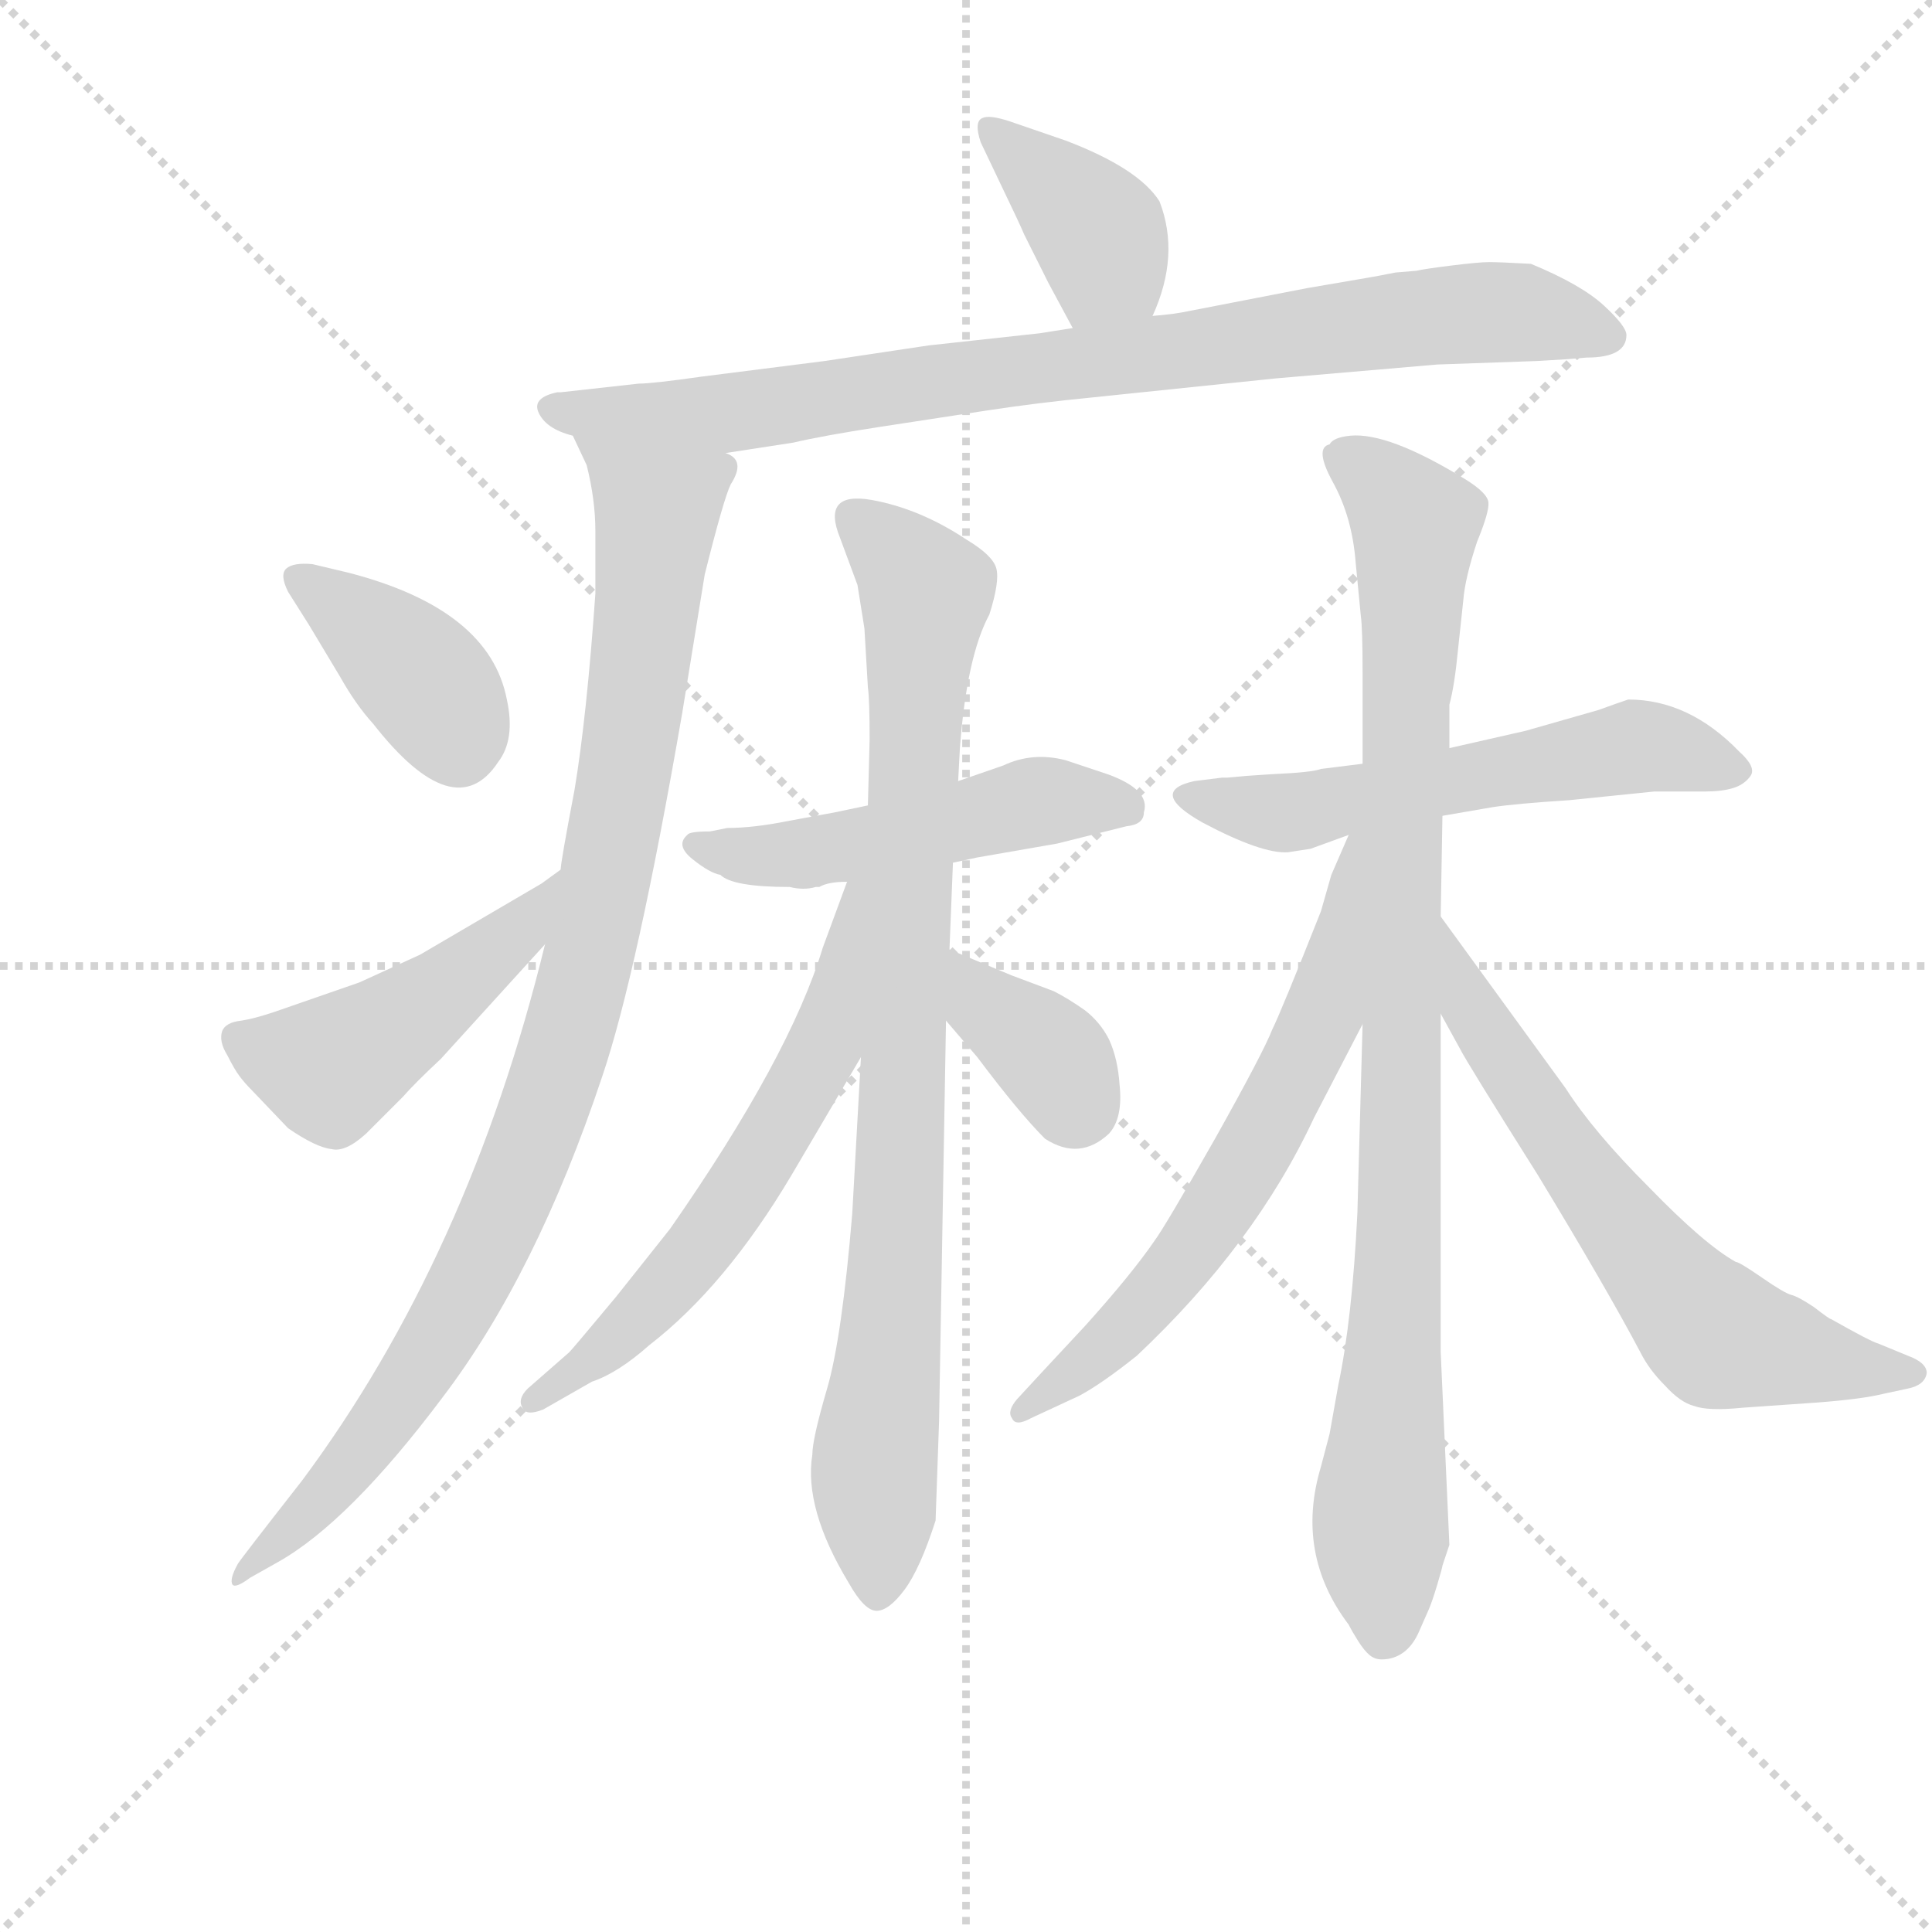 <svg version="1.1" viewBox="0 0 1024 1024" xmlns="http://www.w3.org/2000/svg">
  <g stroke="lightgray" stroke-dasharray="1,1" stroke-width="1" transform="scale(4, 4)">
    <line x1="0" y1="0" x2="256" y2="256"></line>
    <line x1="256" y1="0" x2="0" y2="256"></line>
    <line x1="128" y1="0" x2="128" y2="256"></line>
    <line x1="0" y1="128" x2="256" y2="128"></line>
  </g>
  <g transform="scale(0.92, -0.92) translate(60, -830)">
    <style type="text/css">
      
        @keyframes keyframes0 {
          from {
            stroke: blue;
            stroke-dashoffset: 389;
            stroke-width: 128;
          }
          56% {
            animation-timing-function: step-end;
            stroke: blue;
            stroke-dashoffset: 0;
            stroke-width: 128;
          }
          to {
            stroke: black;
            stroke-width: 1024;
          }
        }
        #make-me-a-hanzi-animation-0 {
          animation: keyframes0 0.567s both;
          animation-delay: 0s;
          animation-timing-function: linear;
        }
      
        @keyframes keyframes1 {
          from {
            stroke: blue;
            stroke-dashoffset: 869;
            stroke-width: 128;
          }
          74% {
            animation-timing-function: step-end;
            stroke: blue;
            stroke-dashoffset: 0;
            stroke-width: 128;
          }
          to {
            stroke: black;
            stroke-width: 1024;
          }
        }
        #make-me-a-hanzi-animation-1 {
          animation: keyframes1 0.957s both;
          animation-delay: 0.567s;
          animation-timing-function: linear;
        }
      
        @keyframes keyframes2 {
          from {
            stroke: blue;
            stroke-dashoffset: 991;
            stroke-width: 128;
          }
          76% {
            animation-timing-function: step-end;
            stroke: blue;
            stroke-dashoffset: 0;
            stroke-width: 128;
          }
          to {
            stroke: black;
            stroke-width: 1024;
          }
        }
        #make-me-a-hanzi-animation-2 {
          animation: keyframes2 1.056s both;
          animation-delay: 1.524s;
          animation-timing-function: linear;
        }
      
        @keyframes keyframes3 {
          from {
            stroke: blue;
            stroke-dashoffset: 388;
            stroke-width: 128;
          }
          56% {
            animation-timing-function: step-end;
            stroke: blue;
            stroke-dashoffset: 0;
            stroke-width: 128;
          }
          to {
            stroke: black;
            stroke-width: 1024;
          }
        }
        #make-me-a-hanzi-animation-3 {
          animation: keyframes3 0.566s both;
          animation-delay: 2.58s;
          animation-timing-function: linear;
        }
      
        @keyframes keyframes4 {
          from {
            stroke: blue;
            stroke-dashoffset: 479;
            stroke-width: 128;
          }
          61% {
            animation-timing-function: step-end;
            stroke: blue;
            stroke-dashoffset: 0;
            stroke-width: 128;
          }
          to {
            stroke: black;
            stroke-width: 1024;
          }
        }
        #make-me-a-hanzi-animation-4 {
          animation: keyframes4 0.64s both;
          animation-delay: 3.146s;
          animation-timing-function: linear;
        }
      
        @keyframes keyframes5 {
          from {
            stroke: blue;
            stroke-dashoffset: 504;
            stroke-width: 128;
          }
          62% {
            animation-timing-function: step-end;
            stroke: blue;
            stroke-dashoffset: 0;
            stroke-width: 128;
          }
          to {
            stroke: black;
            stroke-width: 1024;
          }
        }
        #make-me-a-hanzi-animation-5 {
          animation: keyframes5 0.66s both;
          animation-delay: 3.786s;
          animation-timing-function: linear;
        }
      
        @keyframes keyframes6 {
          from {
            stroke: blue;
            stroke-dashoffset: 891;
            stroke-width: 128;
          }
          74% {
            animation-timing-function: step-end;
            stroke: blue;
            stroke-dashoffset: 0;
            stroke-width: 128;
          }
          to {
            stroke: black;
            stroke-width: 1024;
          }
        }
        #make-me-a-hanzi-animation-6 {
          animation: keyframes6 0.975s both;
          animation-delay: 4.446s;
          animation-timing-function: linear;
        }
      
        @keyframes keyframes7 {
          from {
            stroke: blue;
            stroke-dashoffset: 616;
            stroke-width: 128;
          }
          67% {
            animation-timing-function: step-end;
            stroke: blue;
            stroke-dashoffset: 0;
            stroke-width: 128;
          }
          to {
            stroke: black;
            stroke-width: 1024;
          }
        }
        #make-me-a-hanzi-animation-7 {
          animation: keyframes7 0.751s both;
          animation-delay: 5.421s;
          animation-timing-function: linear;
        }
      
        @keyframes keyframes8 {
          from {
            stroke: blue;
            stroke-dashoffset: 366;
            stroke-width: 128;
          }
          54% {
            animation-timing-function: step-end;
            stroke: blue;
            stroke-dashoffset: 0;
            stroke-width: 128;
          }
          to {
            stroke: black;
            stroke-width: 1024;
          }
        }
        #make-me-a-hanzi-animation-8 {
          animation: keyframes8 0.548s both;
          animation-delay: 6.172s;
          animation-timing-function: linear;
        }
      
        @keyframes keyframes9 {
          from {
            stroke: blue;
            stroke-dashoffset: 571;
            stroke-width: 128;
          }
          65% {
            animation-timing-function: step-end;
            stroke: blue;
            stroke-dashoffset: 0;
            stroke-width: 128;
          }
          to {
            stroke: black;
            stroke-width: 1024;
          }
        }
        #make-me-a-hanzi-animation-9 {
          animation: keyframes9 0.715s both;
          animation-delay: 6.72s;
          animation-timing-function: linear;
        }
      
        @keyframes keyframes10 {
          from {
            stroke: blue;
            stroke-dashoffset: 949;
            stroke-width: 128;
          }
          76% {
            animation-timing-function: step-end;
            stroke: blue;
            stroke-dashoffset: 0;
            stroke-width: 128;
          }
          to {
            stroke: black;
            stroke-width: 1024;
          }
        }
        #make-me-a-hanzi-animation-10 {
          animation: keyframes10 1.022s both;
          animation-delay: 7.435s;
          animation-timing-function: linear;
        }
      
        @keyframes keyframes11 {
          from {
            stroke: blue;
            stroke-dashoffset: 647;
            stroke-width: 128;
          }
          68% {
            animation-timing-function: step-end;
            stroke: blue;
            stroke-dashoffset: 0;
            stroke-width: 128;
          }
          to {
            stroke: black;
            stroke-width: 1024;
          }
        }
        #make-me-a-hanzi-animation-11 {
          animation: keyframes11 0.777s both;
          animation-delay: 8.457s;
          animation-timing-function: linear;
        }
      
        @keyframes keyframes12 {
          from {
            stroke: blue;
            stroke-dashoffset: 651;
            stroke-width: 128;
          }
          68% {
            animation-timing-function: step-end;
            stroke: blue;
            stroke-dashoffset: 0;
            stroke-width: 128;
          }
          to {
            stroke: black;
            stroke-width: 1024;
          }
        }
        #make-me-a-hanzi-animation-12 {
          animation: keyframes12 0.78s both;
          animation-delay: 9.234s;
          animation-timing-function: linear;
        }
      
    </style>
    
      <path d="M 604 648 Q 620 683 608 714 Q 596 733 554 749 L 522 760 Q 510 764 506 762 Q 501 760 505 748 L 515 727 Q 528 700 530 695 L 544 667 L 558 641 C 572 615 592 620 604 648 Z" fill="lightgray"></path>
    
      <path d="M 877 637 Q 877 642 864 654 Q 851 666 822 678 Q 804 679 798 679 Q 792 679 776 677 Q 760 675 756 674 L 744 673 Q 734 671 728 670 L 693 664 L 626 651 Q 617 649 604 648 L 558 641 L 539 638 L 475 631 L 415 622 L 344 613 Q 316 609 308 609 L 263 604 Q 262 604 261 604 Q 247 601 250 593 Q 254 583 270 579 L 358 569 L 397 575 Q 414 579 446.5 584 Q 479 589 508.5 593.5 Q 538 598 569 601 L 675 612 L 768 620 L 825 622 L 842 623 L 854 624 Q 877 624 877 637 Z" fill="lightgray"></path>
    
      <path d="M 270 579 L 278 562 Q 283 542 283 524 L 283 488 Q 278 417 271 375 Q 263 333 263 329 L 254 286 Q 210 106 114 -23 Q 78 -69 77 -71 Q 72 -80 74 -83 Q 76 -85 84 -79 L 100 -70 Q 141 -47 195 25 Q 249 96 287 210 Q 307 269 333 419 L 346 499 Q 357 543 361 551 Q 370 565 358 569 C 353 599 258 607 270 579 Z" fill="lightgray"></path>
    
      <path d="M 118 470 L 136 440 Q 145 424 155 413 Q 202 353 227 391 Q 237 404 232 427 Q 222 479 141 500 L 120 505 Q 109 506 105 502.5 Q 101 499 106 489 L 118 470 Z" fill="lightgray"></path>
    
      <path d="M 263 329 L 252 321 L 182 280 L 147 264 L 98 247 Q 86 243 79 242 Q 70 241 68 236 Q 66 230 71 222 Q 75 214 78 210 Q 81 206 85 202 L 106 180 Q 122 169 131 168 Q 139 166 151 177 L 172 198 Q 179 206 194 220 L 254 286 C 274 308 287 347 263 329 Z" fill="lightgray"></path>
    
      <path d="M 440 366 L 421 362 L 394 357 Q 374 353 359 353 L 349 351 Q 337 351 336 349 Q 329 343 339 335 Q 349 327 355 326 Q 362 319 395 319 Q 403 317 410 319 L 412 319 Q 417 322 428 322 L 489 333 L 503 336 L 549 344 L 589 354 Q 599 355 599 362 Q 603 375 578 384 L 554 392 Q 535 397 518 389 L 492 380 L 440 366 Z" fill="lightgray"></path>
    
      <path d="M 424 520 L 434 493 L 438 468 L 440 434 Q 441 427 441 404 L 440 366 L 436 221 L 431 131 Q 425 59 416.5 30 Q 408 1 408 -8 Q 403 -39 429 -82 Q 438 -98 445 -98 Q 452 -98 461 -86 Q 470 -74 479 -46 L 481 11 L 485 242 L 487 283 L 489 333 L 492 380 L 493 399 Q 497 452 510 476 Q 516 495 514 502.5 Q 512 510 497 519 Q 470 537 442 542 Q 413 547 424 520 Z" fill="lightgray"></path>
    
      <path d="M 428 322 L 414 284 Q 395 221 326 122 L 295 83 Q 270 53 268 51 L 244 30 Q 238 24 241 19 Q 243 14 253 18 L 281 34 Q 296 39 314 55 Q 358 89 396 153 L 436 221 C 509 345 438 350 428 322 Z" fill="lightgray"></path>
    
      <path d="M 485 242 L 503 221 Q 527 189 542 174 Q 562 161 579 177 Q 587 186 585 205 Q 584 220 579 231 Q 574 241 565 248 Q 555 255 547 259 Q 539 262 523 268 L 487 283 C 459 295 465 265 485 242 Z" fill="lightgray"></path>
    
      <path d="M 725 390 L 701 387 Q 696 385 673 384 L 658 383 L 647 382 L 644 382 L 628 380 Q 601 374 633 356 Q 667 338 682 339 L 695 341 L 717 349 L 771 360 L 800 365 Q 813 367 844 369 L 893 374 L 922 374 Q 932 374 938.5 376 Q 945 378 948.5 383 Q 952 388 942 397 Q 913 427 878 427 Q 872 425 861 421 L 819 409 L 775 399 L 725 390 Z" fill="lightgray"></path>
    
      <path d="M 775 399 L 775 424 Q 778 435 780 456 L 783 484 Q 784 497 791 518 Q 798 535 797.5 540.5 Q 797 546 784 554 Q 740 581 718 579 Q 708 578 706 574 Q 697 572 708 552 Q 719 532 721 506 L 724 475 Q 725 468 725 442 L 725 390 L 725 240 L 722 131 Q 719 70 711 32 L 706 4 L 701 -15 Q 686 -65 717 -106 Q 719 -110 722.5 -115.5 Q 726 -121 729 -123.5 Q 732 -126 736 -126 Q 743 -126 748.5 -122 Q 754 -118 757.5 -110 Q 761 -102 763 -97.5 Q 765 -93 768 -83 Q 771 -73 771 -72 L 775 -60 L 770 51 L 770 246 L 770 302 L 771 360 L 775 399 Z" fill="lightgray"></path>
    
      <path d="M 717 349 L 707 326 L 701 305 Q 678 247 673 237 Q 668 224 640 174 Q 611 123 605 115 Q 592 96 565 66 Q 537 36 526 24 Q 520 17 523 13 Q 525 8 534 13 L 562 26 Q 575 33 595 49 Q 663 113 697 186 L 725 240 C 796 377 729 377 717 349 Z" fill="lightgray"></path>
    
      <path d="M 770 246 L 781 226 Q 785 218 826 153 Q 866 87 885 51 Q 890 41 899 32 Q 908 22 916 20 Q 924 17 944 19 L 987 22 Q 1013 24 1025 27 L 1039 30 Q 1049 32 1050 39 Q 1050 45 1039 49 L 1022 56 Q 1018 57 995 70 Q 994 70 985 77 Q 976 83 972 84 Q 968 85 955 94 Q 942 103 940 103 Q 922 113 890 146 Q 858 178 842 203 L 770 302 C 752 326 756 272 770 246 Z" fill="lightgray"></path>
    
    
      <clipPath id="make-me-a-hanzi-clip-0">
        <path d="M 604 648 Q 620 683 608 714 Q 596 733 554 749 L 522 760 Q 510 764 506 762 Q 501 760 505 748 L 515 727 Q 528 700 530 695 L 544 667 L 558 641 C 572 615 592 620 604 648 Z"></path>
      </clipPath>
      <path clip-path="url(#make-me-a-hanzi-clip-0)" d="M 509 755 L 573 695 L 577 679 L 564 653" fill="none" id="make-me-a-hanzi-animation-0" stroke-dasharray="261 522" stroke-linecap="round"></path>
    
      <clipPath id="make-me-a-hanzi-clip-1">
        <path d="M 877 637 Q 877 642 864 654 Q 851 666 822 678 Q 804 679 798 679 Q 792 679 776 677 Q 760 675 756 674 L 744 673 Q 734 671 728 670 L 693 664 L 626 651 Q 617 649 604 648 L 558 641 L 539 638 L 475 631 L 415 622 L 344 613 Q 316 609 308 609 L 263 604 Q 262 604 261 604 Q 247 601 250 593 Q 254 583 270 579 L 358 569 L 397 575 Q 414 579 446.5 584 Q 479 589 508.5 593.5 Q 538 598 569 601 L 675 612 L 768 620 L 825 622 L 842 623 L 854 624 Q 877 624 877 637 Z"></path>
      </clipPath>
      <path clip-path="url(#make-me-a-hanzi-clip-1)" d="M 260 594 L 361 592 L 764 648 L 813 650 L 867 636" fill="none" id="make-me-a-hanzi-animation-1" stroke-dasharray="741 1482" stroke-linecap="round"></path>
    
      <clipPath id="make-me-a-hanzi-clip-2">
        <path d="M 270 579 L 278 562 Q 283 542 283 524 L 283 488 Q 278 417 271 375 Q 263 333 263 329 L 254 286 Q 210 106 114 -23 Q 78 -69 77 -71 Q 72 -80 74 -83 Q 76 -85 84 -79 L 100 -70 Q 141 -47 195 25 Q 249 96 287 210 Q 307 269 333 419 L 346 499 Q 357 543 361 551 Q 370 565 358 569 C 353 599 258 607 270 579 Z"></path>
      </clipPath>
      <path clip-path="url(#make-me-a-hanzi-clip-2)" d="M 277 577 L 319 536 L 302 393 L 267 231 L 197 65 L 134 -24 L 78 -77" fill="none" id="make-me-a-hanzi-animation-2" stroke-dasharray="863 1726" stroke-linecap="round"></path>
    
      <clipPath id="make-me-a-hanzi-clip-3">
        <path d="M 118 470 L 136 440 Q 145 424 155 413 Q 202 353 227 391 Q 237 404 232 427 Q 222 479 141 500 L 120 505 Q 109 506 105 502.5 Q 101 499 106 489 L 118 470 Z"></path>
      </clipPath>
      <path clip-path="url(#make-me-a-hanzi-clip-3)" d="M 114 496 L 184 439 L 203 402" fill="none" id="make-me-a-hanzi-animation-3" stroke-dasharray="260 520" stroke-linecap="round"></path>
    
      <clipPath id="make-me-a-hanzi-clip-4">
        <path d="M 263 329 L 252 321 L 182 280 L 147 264 L 98 247 Q 86 243 79 242 Q 70 241 68 236 Q 66 230 71 222 Q 75 214 78 210 Q 81 206 85 202 L 106 180 Q 122 169 131 168 Q 139 166 151 177 L 172 198 Q 179 206 194 220 L 254 286 C 274 308 287 347 263 329 Z"></path>
      </clipPath>
      <path clip-path="url(#make-me-a-hanzi-clip-4)" d="M 78 230 L 130 215 L 237 291 L 259 322" fill="none" id="make-me-a-hanzi-animation-4" stroke-dasharray="351 702" stroke-linecap="round"></path>
    
      <clipPath id="make-me-a-hanzi-clip-5">
        <path d="M 440 366 L 421 362 L 394 357 Q 374 353 359 353 L 349 351 Q 337 351 336 349 Q 329 343 339 335 Q 349 327 355 326 Q 362 319 395 319 Q 403 317 410 319 L 412 319 Q 417 322 428 322 L 489 333 L 503 336 L 549 344 L 589 354 Q 599 355 599 362 Q 603 375 578 384 L 554 392 Q 535 397 518 389 L 492 380 L 440 366 Z"></path>
      </clipPath>
      <path clip-path="url(#make-me-a-hanzi-clip-5)" d="M 344 343 L 386 336 L 537 368 L 588 365" fill="none" id="make-me-a-hanzi-animation-5" stroke-dasharray="376 752" stroke-linecap="round"></path>
    
      <clipPath id="make-me-a-hanzi-clip-6">
        <path d="M 424 520 L 434 493 L 438 468 L 440 434 Q 441 427 441 404 L 440 366 L 436 221 L 431 131 Q 425 59 416.5 30 Q 408 1 408 -8 Q 403 -39 429 -82 Q 438 -98 445 -98 Q 452 -98 461 -86 Q 470 -74 479 -46 L 481 11 L 485 242 L 487 283 L 489 333 L 492 380 L 493 399 Q 497 452 510 476 Q 516 495 514 502.5 Q 512 510 497 519 Q 470 537 442 542 Q 413 547 424 520 Z"></path>
      </clipPath>
      <path clip-path="url(#make-me-a-hanzi-clip-6)" d="M 434 530 L 464 503 L 473 486 L 457 112 L 443 -17 L 445 -88" fill="none" id="make-me-a-hanzi-animation-6" stroke-dasharray="763 1526" stroke-linecap="round"></path>
    
      <clipPath id="make-me-a-hanzi-clip-7">
        <path d="M 428 322 L 414 284 Q 395 221 326 122 L 295 83 Q 270 53 268 51 L 244 30 Q 238 24 241 19 Q 243 14 253 18 L 281 34 Q 296 39 314 55 Q 358 89 396 153 L 436 221 C 509 345 438 350 428 322 Z"></path>
      </clipPath>
      <path clip-path="url(#make-me-a-hanzi-clip-7)" d="M 435 317 L 416 229 L 365 141 L 309 72 L 247 23" fill="none" id="make-me-a-hanzi-animation-7" stroke-dasharray="488 976" stroke-linecap="round"></path>
    
      <clipPath id="make-me-a-hanzi-clip-8">
        <path d="M 485 242 L 503 221 Q 527 189 542 174 Q 562 161 579 177 Q 587 186 585 205 Q 584 220 579 231 Q 574 241 565 248 Q 555 255 547 259 Q 539 262 523 268 L 487 283 C 459 295 465 265 485 242 Z"></path>
      </clipPath>
      <path clip-path="url(#make-me-a-hanzi-clip-8)" d="M 491 276 L 508 250 L 548 218 L 561 193" fill="none" id="make-me-a-hanzi-animation-8" stroke-dasharray="238 476" stroke-linecap="round"></path>
    
      <clipPath id="make-me-a-hanzi-clip-9">
        <path d="M 725 390 L 701 387 Q 696 385 673 384 L 658 383 L 647 382 L 644 382 L 628 380 Q 601 374 633 356 Q 667 338 682 339 L 695 341 L 717 349 L 771 360 L 800 365 Q 813 367 844 369 L 893 374 L 922 374 Q 932 374 938.5 376 Q 945 378 948.5 383 Q 952 388 942 397 Q 913 427 878 427 Q 872 425 861 421 L 819 409 L 775 399 L 725 390 Z"></path>
      </clipPath>
      <path clip-path="url(#make-me-a-hanzi-clip-9)" d="M 628 367 L 693 363 L 883 400 L 938 387" fill="none" id="make-me-a-hanzi-animation-9" stroke-dasharray="443 886" stroke-linecap="round"></path>
    
      <clipPath id="make-me-a-hanzi-clip-10">
        <path d="M 775 399 L 775 424 Q 778 435 780 456 L 783 484 Q 784 497 791 518 Q 798 535 797.5 540.5 Q 797 546 784 554 Q 740 581 718 579 Q 708 578 706 574 Q 697 572 708 552 Q 719 532 721 506 L 724 475 Q 725 468 725 442 L 725 390 L 725 240 L 722 131 Q 719 70 711 32 L 706 4 L 701 -15 Q 686 -65 717 -106 Q 719 -110 722.5 -115.5 Q 726 -121 729 -123.5 Q 732 -126 736 -126 Q 743 -126 748.5 -122 Q 754 -118 757.5 -110 Q 761 -102 763 -97.5 Q 765 -93 768 -83 Q 771 -73 771 -72 L 775 -60 L 770 51 L 770 246 L 770 302 L 771 360 L 775 399 Z"></path>
      </clipPath>
      <path clip-path="url(#make-me-a-hanzi-clip-10)" d="M 715 564 L 737 550 L 755 528 L 747 134 L 735 -31 L 738 -110" fill="none" id="make-me-a-hanzi-animation-10" stroke-dasharray="821 1642" stroke-linecap="round"></path>
    
      <clipPath id="make-me-a-hanzi-clip-11">
        <path d="M 717 349 L 707 326 L 701 305 Q 678 247 673 237 Q 668 224 640 174 Q 611 123 605 115 Q 592 96 565 66 Q 537 36 526 24 Q 520 17 523 13 Q 525 8 534 13 L 562 26 Q 575 33 595 49 Q 663 113 697 186 L 725 240 C 796 377 729 377 717 349 Z"></path>
      </clipPath>
      <path clip-path="url(#make-me-a-hanzi-clip-11)" d="M 722 343 L 702 244 L 661 164 L 601 79 L 528 17" fill="none" id="make-me-a-hanzi-animation-11" stroke-dasharray="519 1038" stroke-linecap="round"></path>
    
      <clipPath id="make-me-a-hanzi-clip-12">
        <path d="M 770 246 L 781 226 Q 785 218 826 153 Q 866 87 885 51 Q 890 41 899 32 Q 908 22 916 20 Q 924 17 944 19 L 987 22 Q 1013 24 1025 27 L 1039 30 Q 1049 32 1050 39 Q 1050 45 1039 49 L 1022 56 Q 1018 57 995 70 Q 994 70 985 77 Q 976 83 972 84 Q 968 85 955 94 Q 942 103 940 103 Q 922 113 890 146 Q 858 178 842 203 L 770 302 C 752 326 756 272 770 246 Z"></path>
      </clipPath>
      <path clip-path="url(#make-me-a-hanzi-clip-12)" d="M 773 295 L 793 239 L 836 173 L 916 73 L 933 59 L 1010 42 L 1021 41 L 1024 49 L 1024 41" fill="none" id="make-me-a-hanzi-animation-12" stroke-dasharray="523 1046" stroke-linecap="round"></path>
    
  </g>
</svg>